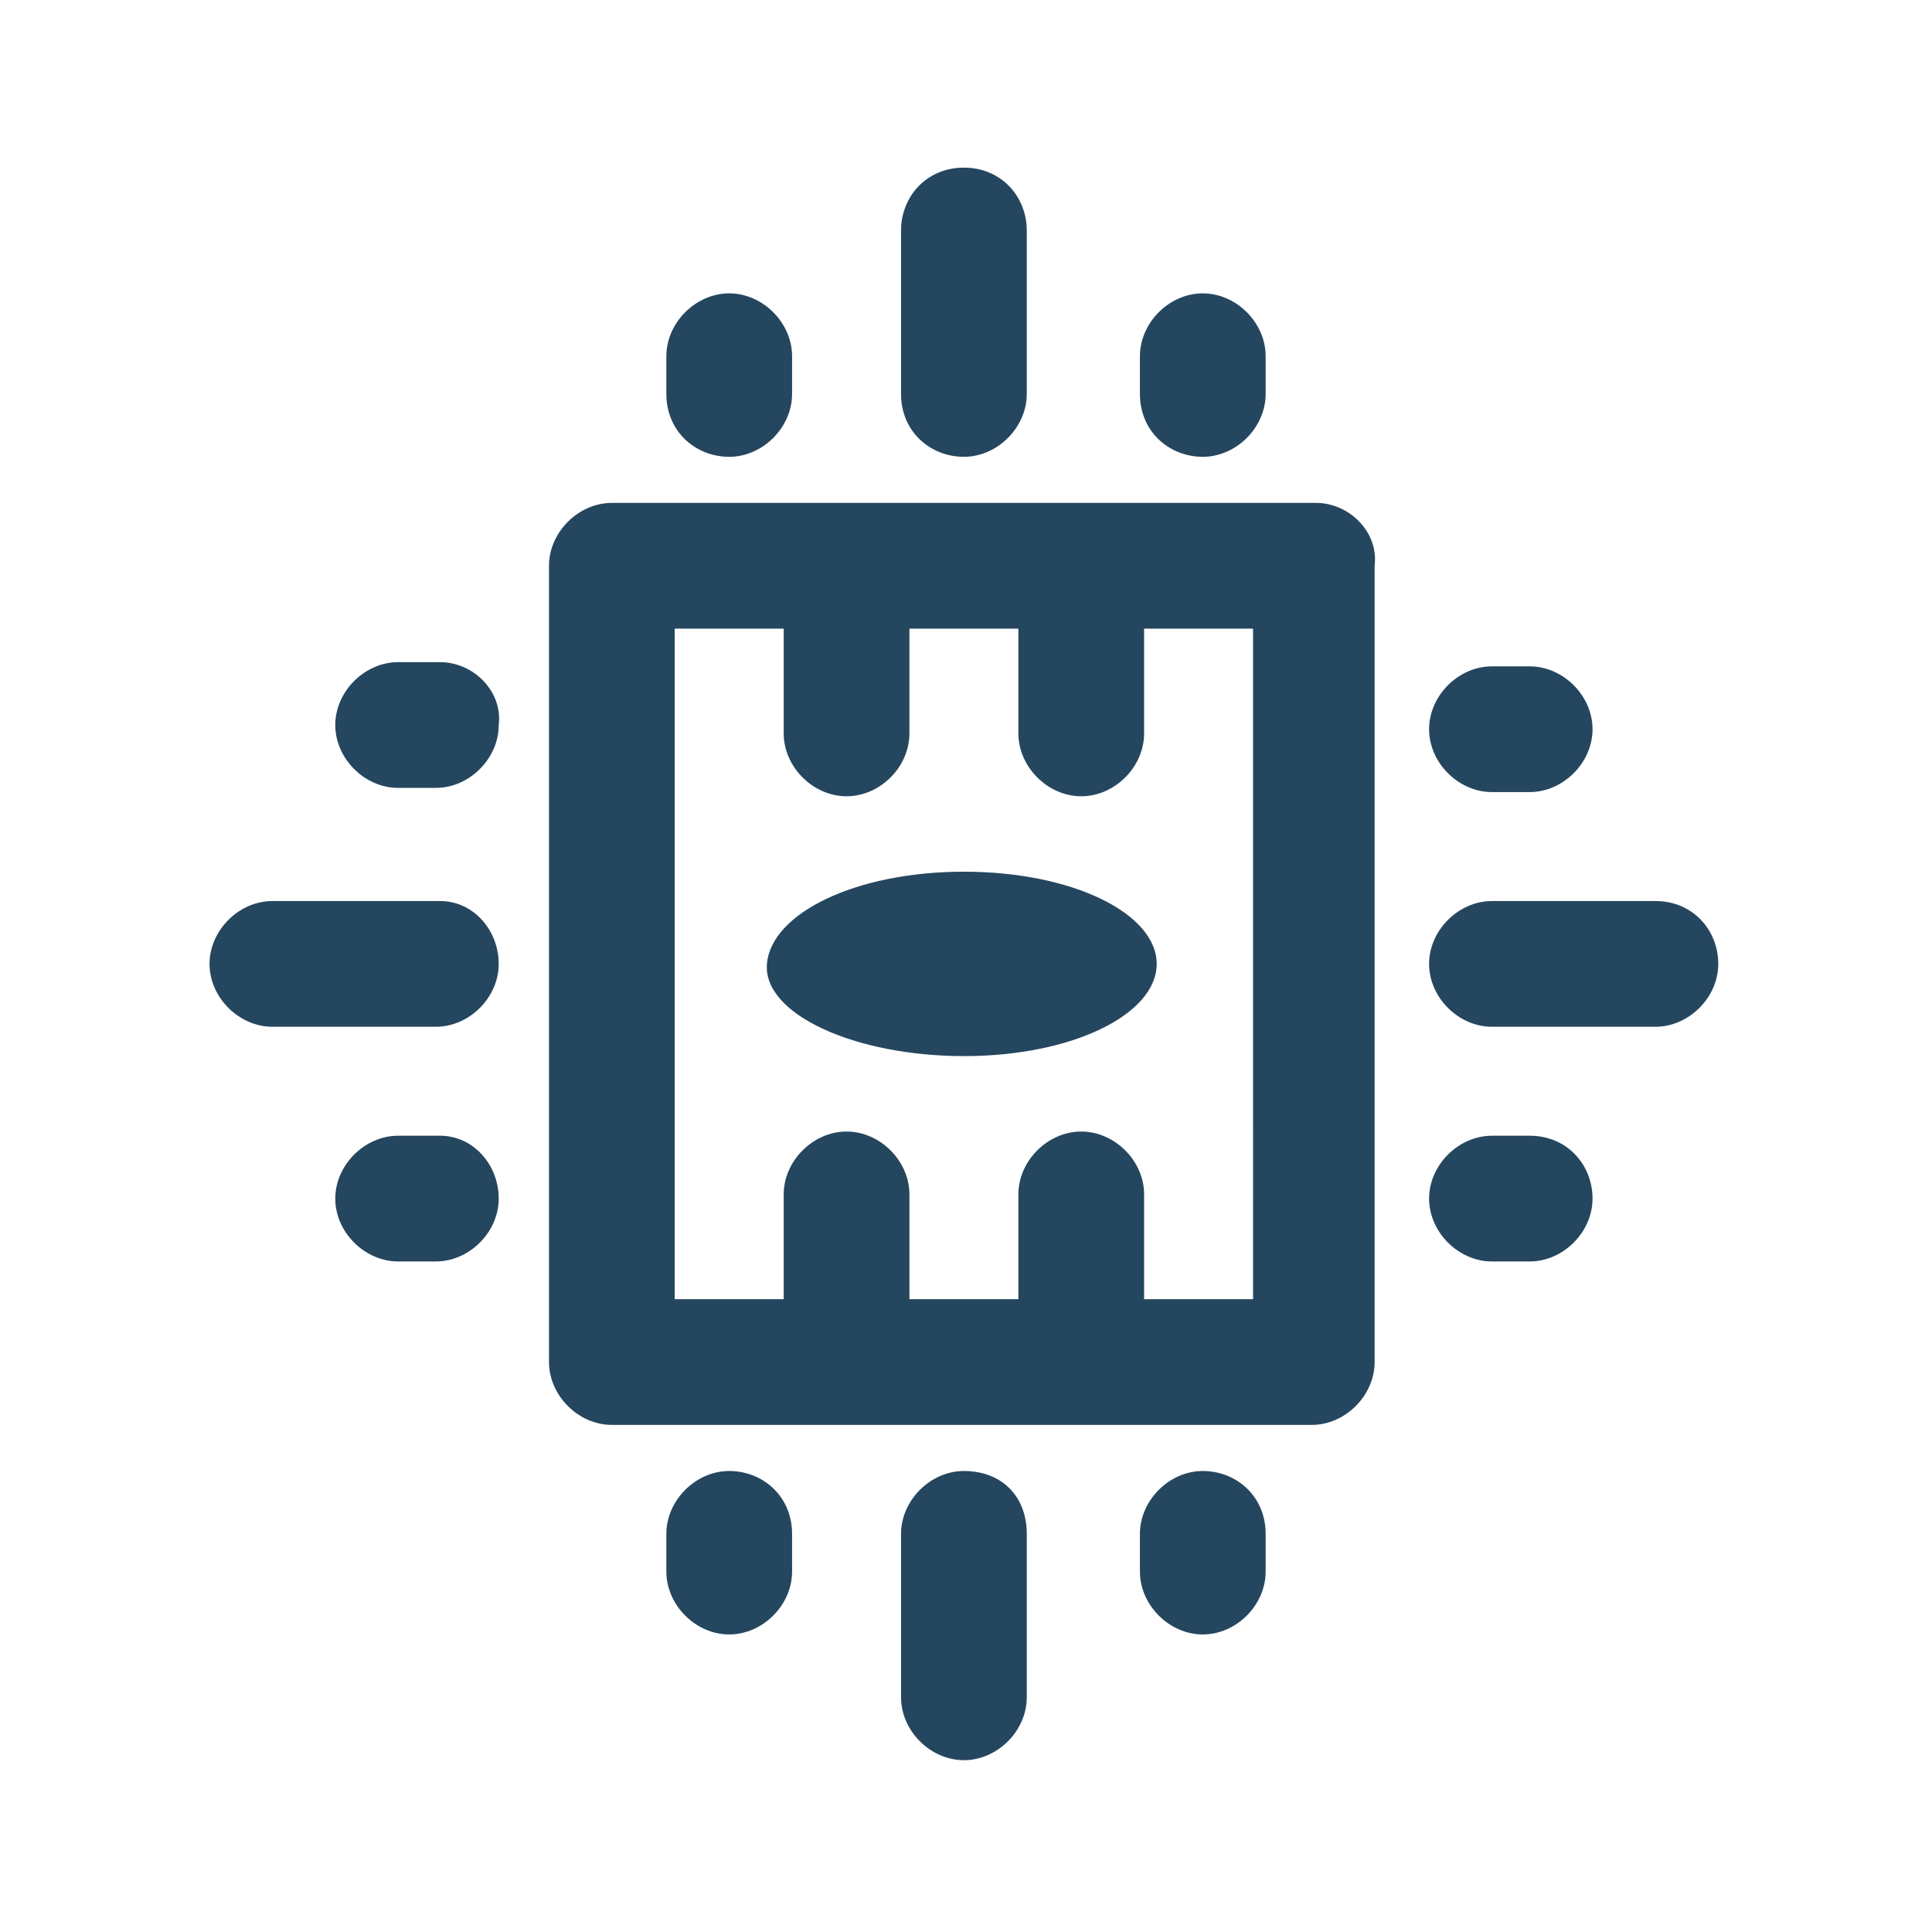 <?xml version="1.0" encoding="utf-8"?>
<!-- Generator: Adobe Illustrator 24.0.1, SVG Export Plug-In . SVG Version: 6.00 Build 0)  -->
<svg version="1.1" id="PICTOS_vectos" xmlns="http://www.w3.org/2000/svg" xmlns:xlink="http://www.w3.org/1999/xlink" x="0px"
	 y="0px" viewBox="0 0 46.1 46.1" style="enable-background:new 0 0 46.1 46.1;" xml:space="preserve">
<style type="text/css">
	.st0{fill:#25465F;}
</style>
<path class="st0" d="M17.4,10.9c0.8,0,1.5-0.7,1.5-1.5V8.5c0-0.8-0.7-1.5-1.5-1.5c-0.8,0-1.5,0.7-1.5,1.5v0.9
	C15.9,10.3,16.6,10.9,17.4,10.9z"/>
<path class="st0" d="M23,10.9c0.8,0,1.5-0.7,1.5-1.5V5.5C24.5,4.7,23.9,4,23,4s-1.5,0.7-1.5,1.5v3.9C21.5,10.3,22.2,10.9,23,10.9z"
	/>
<path class="st0" d="M28.7,10.9c0.8,0,1.5-0.7,1.5-1.5V8.5c0-0.8-0.7-1.5-1.5-1.5s-1.5,0.7-1.5,1.5v0.9
	C27.2,10.3,27.9,10.9,28.7,10.9z"/>
<path class="st0" d="M31.4,12H14.6c-0.8,0-1.5,0.7-1.5,1.5v19c0,0.8,0.7,1.5,1.5,1.5h16.7c0.8,0,1.5-0.7,1.5-1.5v-19
	C32.9,12.7,32.2,12,31.4,12z M29.9,31h-2.6v-2.5c0-0.8-0.7-1.5-1.5-1.5s-1.5,0.7-1.5,1.5V31h-2.6v-2.5c0-0.8-0.7-1.5-1.5-1.5
	s-1.5,0.7-1.5,1.5V31h-2.6V15h2.6v2.5c0,0.8,0.7,1.5,1.5,1.5s1.5-0.7,1.5-1.5V15h2.6v2.5c0,0.8,0.7,1.5,1.5,1.5s1.5-0.7,1.5-1.5V15
	h2.6V31z"/>
<path class="st0" d="M23,20.8c-2.6,0-4.6,1-4.7,2.2s2.1,2.2,4.7,2.2s4.6-1,4.6-2.2S25.6,20.8,23,20.8z"/>
<path class="st0" d="M28.7,35.1c-0.8,0-1.5,0.7-1.5,1.5v0.9c0,0.8,0.7,1.5,1.5,1.5s1.5-0.7,1.5-1.5v-0.9
	C30.2,35.7,29.5,35.1,28.7,35.1z"/>
<path class="st0" d="M23,35.1c-0.8,0-1.5,0.7-1.5,1.5v3.9c0,0.8,0.7,1.5,1.5,1.5s1.5-0.7,1.5-1.5v-3.9C24.5,35.7,23.9,35.1,23,35.1z
	"/>
<path class="st0" d="M17.4,35.1c-0.8,0-1.5,0.7-1.5,1.5v0.9c0,0.8,0.7,1.5,1.5,1.5c0.8,0,1.5-0.7,1.5-1.5v-0.9
	C18.9,35.7,18.2,35.1,17.4,35.1z"/>
<path class="st0" d="M35.6,18.9h0.9c0.8,0,1.5-0.7,1.5-1.5c0-0.8-0.7-1.5-1.5-1.5h-0.9c-0.8,0-1.5,0.7-1.5,1.5
	C34.1,18.2,34.8,18.9,35.6,18.9z"/>
<path class="st0" d="M39.5,21.5h-3.9c-0.8,0-1.5,0.7-1.5,1.5s0.7,1.5,1.5,1.5h3.9c0.8,0,1.5-0.7,1.5-1.5S40.4,21.5,39.5,21.5z"/>
<path class="st0" d="M36.5,27.1h-0.9c-0.8,0-1.5,0.7-1.5,1.5s0.7,1.5,1.5,1.5h0.9c0.8,0,1.5-0.7,1.5-1.5S37.4,27.1,36.5,27.1z"/>
<path class="st0" d="M10.5,27.1H9.5c-0.8,0-1.5,0.7-1.5,1.5s0.7,1.5,1.5,1.5h0.9c0.8,0,1.5-0.7,1.5-1.5S11.3,27.1,10.5,27.1z"/>
<path class="st0" d="M10.5,21.5H6.5C5.7,21.5,5,22.2,5,23s0.7,1.5,1.5,1.5h3.9c0.8,0,1.5-0.7,1.5-1.5S11.3,21.5,10.5,21.5z"/>
<path class="st0" d="M10.5,15.8H9.5c-0.8,0-1.5,0.7-1.5,1.5c0,0.8,0.7,1.5,1.5,1.5h0.9c0.8,0,1.5-0.7,1.5-1.5
	C12,16.5,11.3,15.8,10.5,15.8z"/>
</svg>

